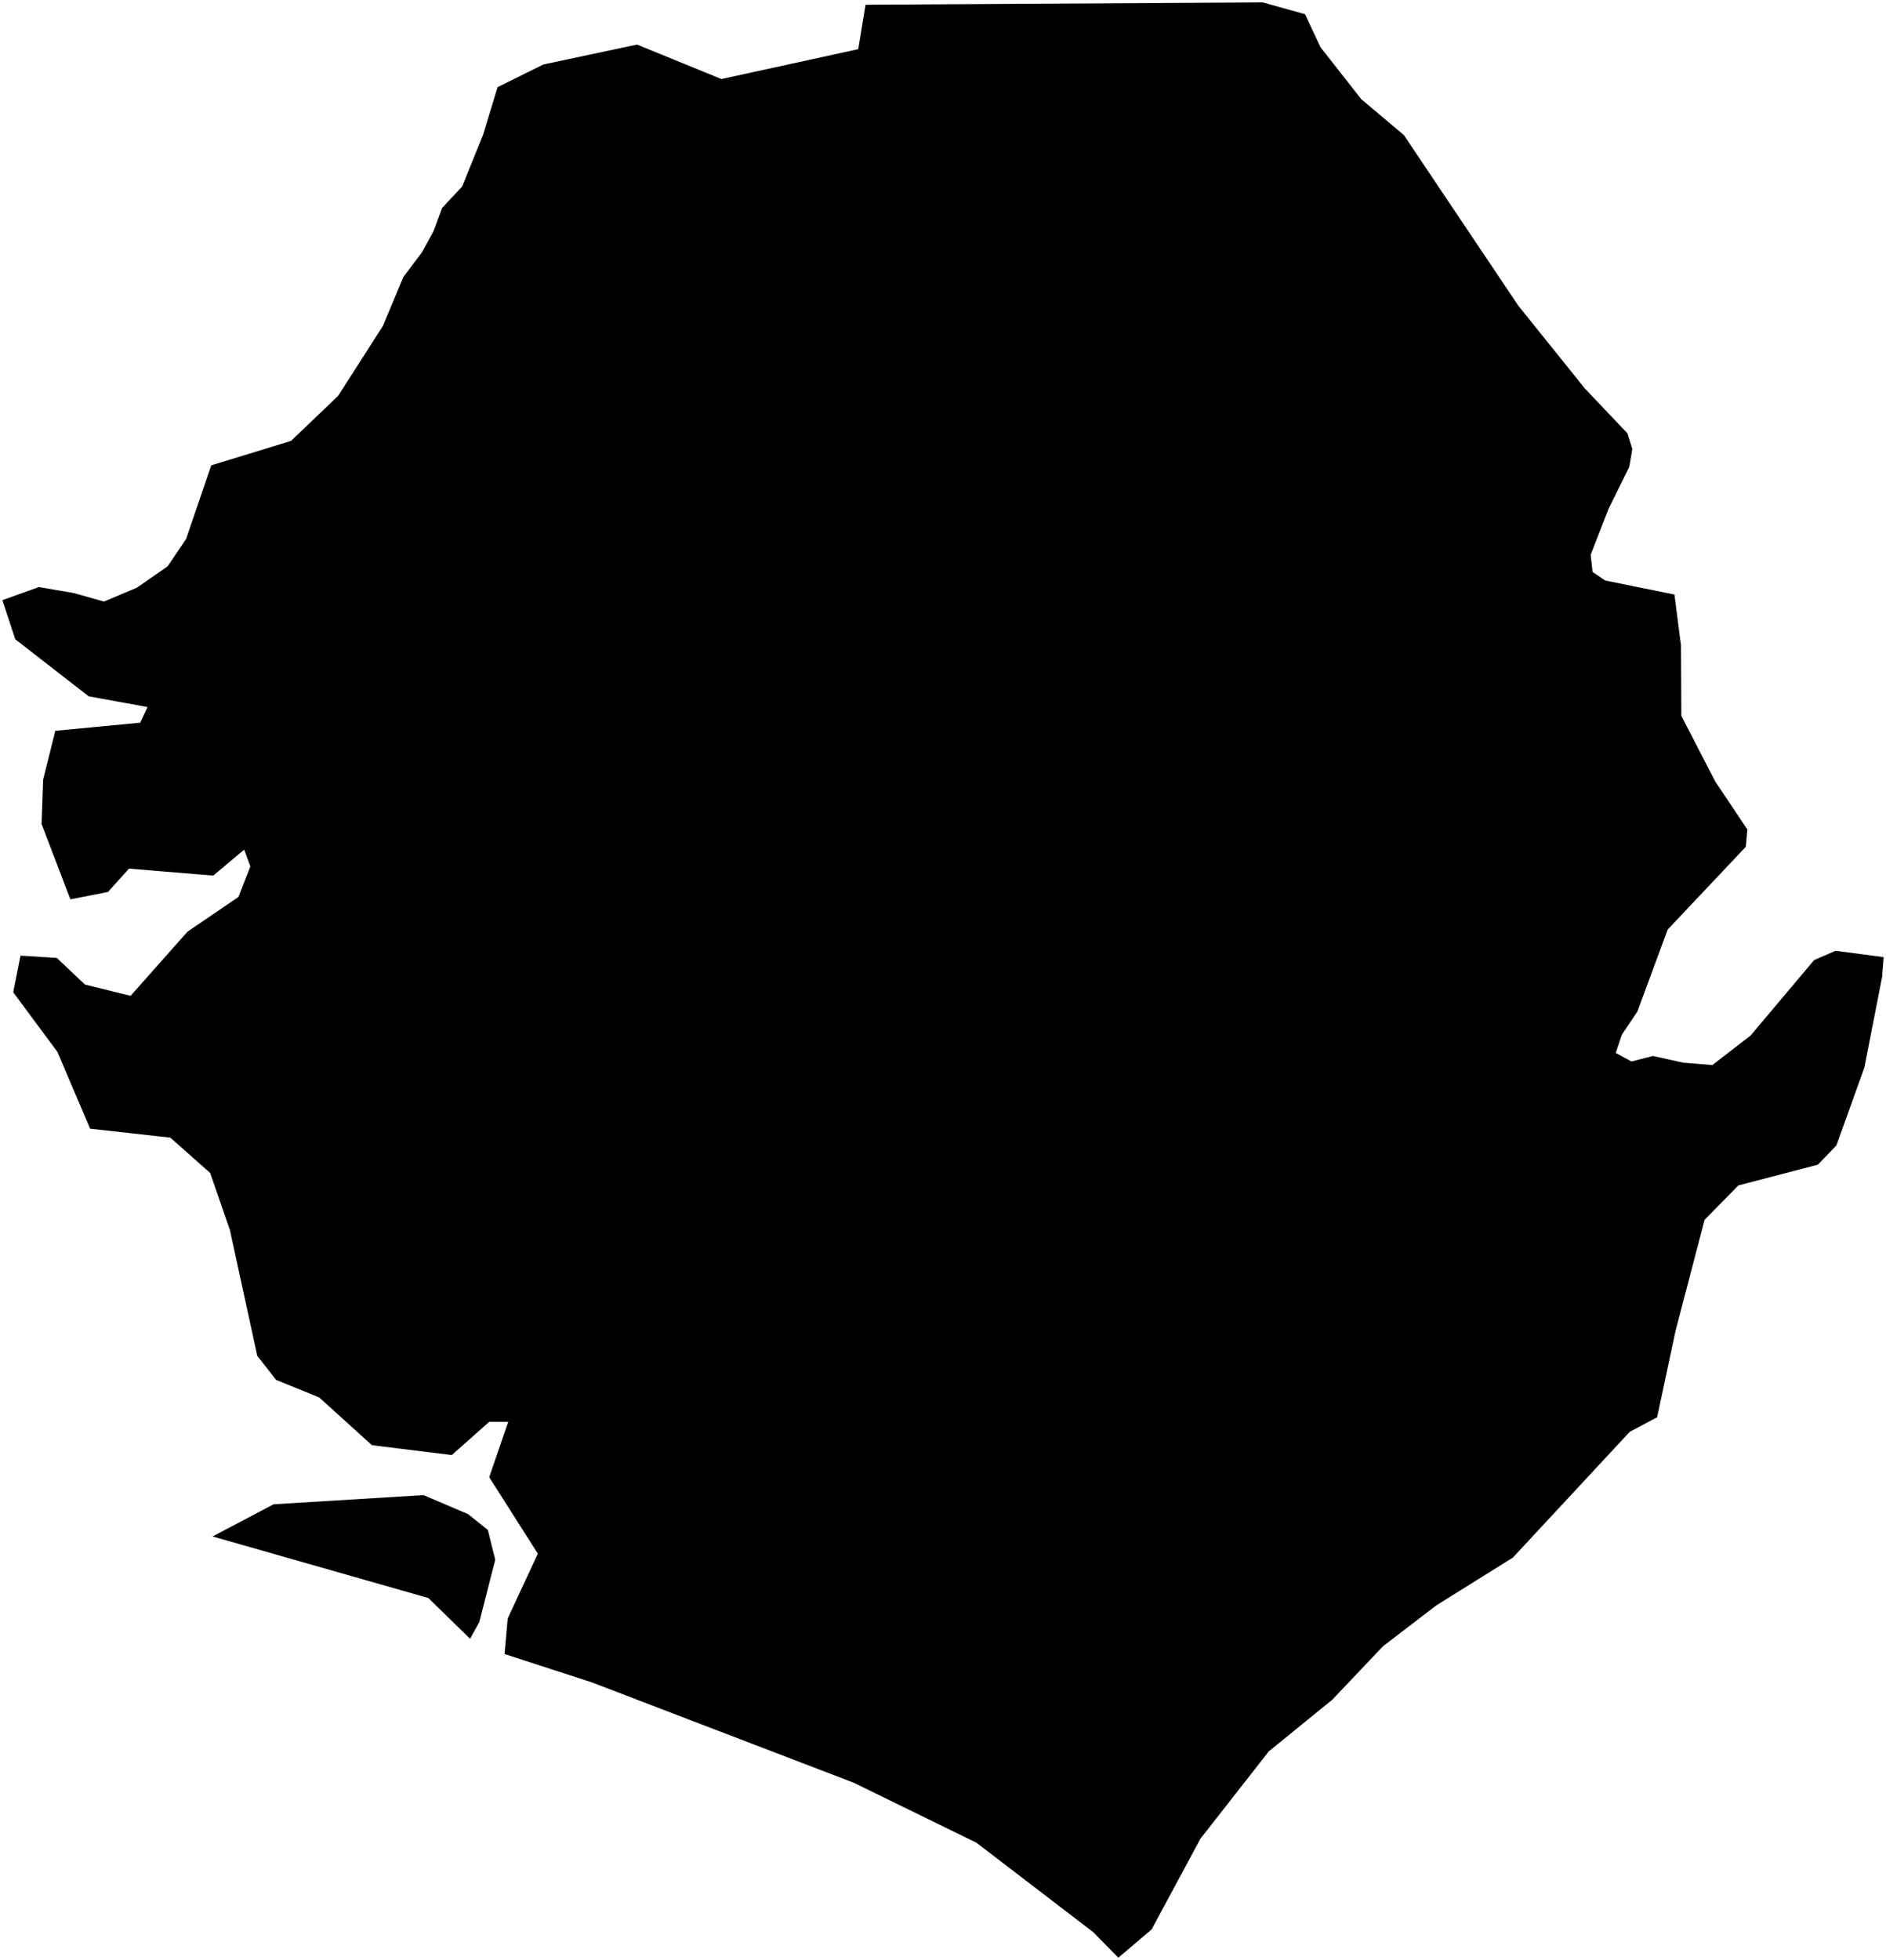 <?xml version="1.0"?>
<svg xmlns="http://www.w3.org/2000/svg" version="1.2" baseProfile="tiny" width="800" height="831" viewBox="0 0 800 831" stroke-linecap="round" stroke-linejoin="round">
<g id="ne_50m_admin_0_countries">
<path d="M 799 405.827 798.359 414.163 790.835 452.635 778.967 485.659 771.104 493.826 737.373 502.624 723.051 517.203 710.765 564.121 702.914 600.917 691.277 607.111 641.732 660.42 609.272 680.669 586.642 698.005 565.192 720.62 538.183 742.595 509.198 779.612 488.481 818.079 474.376 830.063 463.721 819.24 414.195 781.317 362.075 755.853 250.987 713.303 214.011 701.304 215.355 686.235 228.144 658.76 207.514 626.34 215.571 602.869 207.548 602.826 191.637 616.952 157.776 612.768 135.403 592.519 117.097 585.063 109.129 574.859 97.522 521.553 89.145 497.338 72.234 482.358 38.232 478.568 24.338 445.982 5.601 420.713 8.714 405.198 24.064 406.148 36.052 417.461 55.383 422.234 79.544 395.018 101.15 380.302 106.186 367.368 103.579 360.258 90.456 371.254 54.709 368.296 45.821 378.185 29.849 381.312 17.624 349.336 18.293 330.536 23.471 309.852 59.481 306.423 62.571 299.776 37.625 295.253 6.498 271.075 1 254.47 16.494 248.918 31.27 251.445 44.091 255.064 58.038 249.186 71.116 240.121 78.941 228.51 89.601 197.308 123.432 186.954 143.407 167.862 162.399 138.233 171.127 117.399 178.957 107.028 183.889 98.027 187.558 88.134 196.039 79.074 204.953 57.039 211.056 36.953 230.502 27.333 270.227 18.898 305.995 33.512 364.053 20.844 367.146 2.009 420.272 1.698 483.203 1.332 535.6 1 553.569 6.019 560.153 20.055 577.431 42.063 595.5 57.275 617.898 90.679 644.008 129.564 672.217 164.671 690.294 183.7 692.385 190.375 691.105 197.951 682.27 215.856 674.729 235.227 675.527 242.497 680.879 246.126 710.268 252.087 713.044 273.646 713.183 303.496 727.548 331.311 741.193 351.723 740.533 359.037 707.409 394.118 694.543 428.884 687.987 438.666 685.364 446.445 692.047 450.068 701.151 447.735 714.064 450.59 726.35 451.572 742.57 439.056 769.515 407.066 778.615 403.127 799 405.827 Z M 203.272 687.859 199.392 694.842 181.713 677.568 90.179 651.458 116.049 637.819 179.639 633.925 198.519 641.973 206.937 648.684 210.075 661.382 203.272 687.859 Z"/>
</g>
</svg>